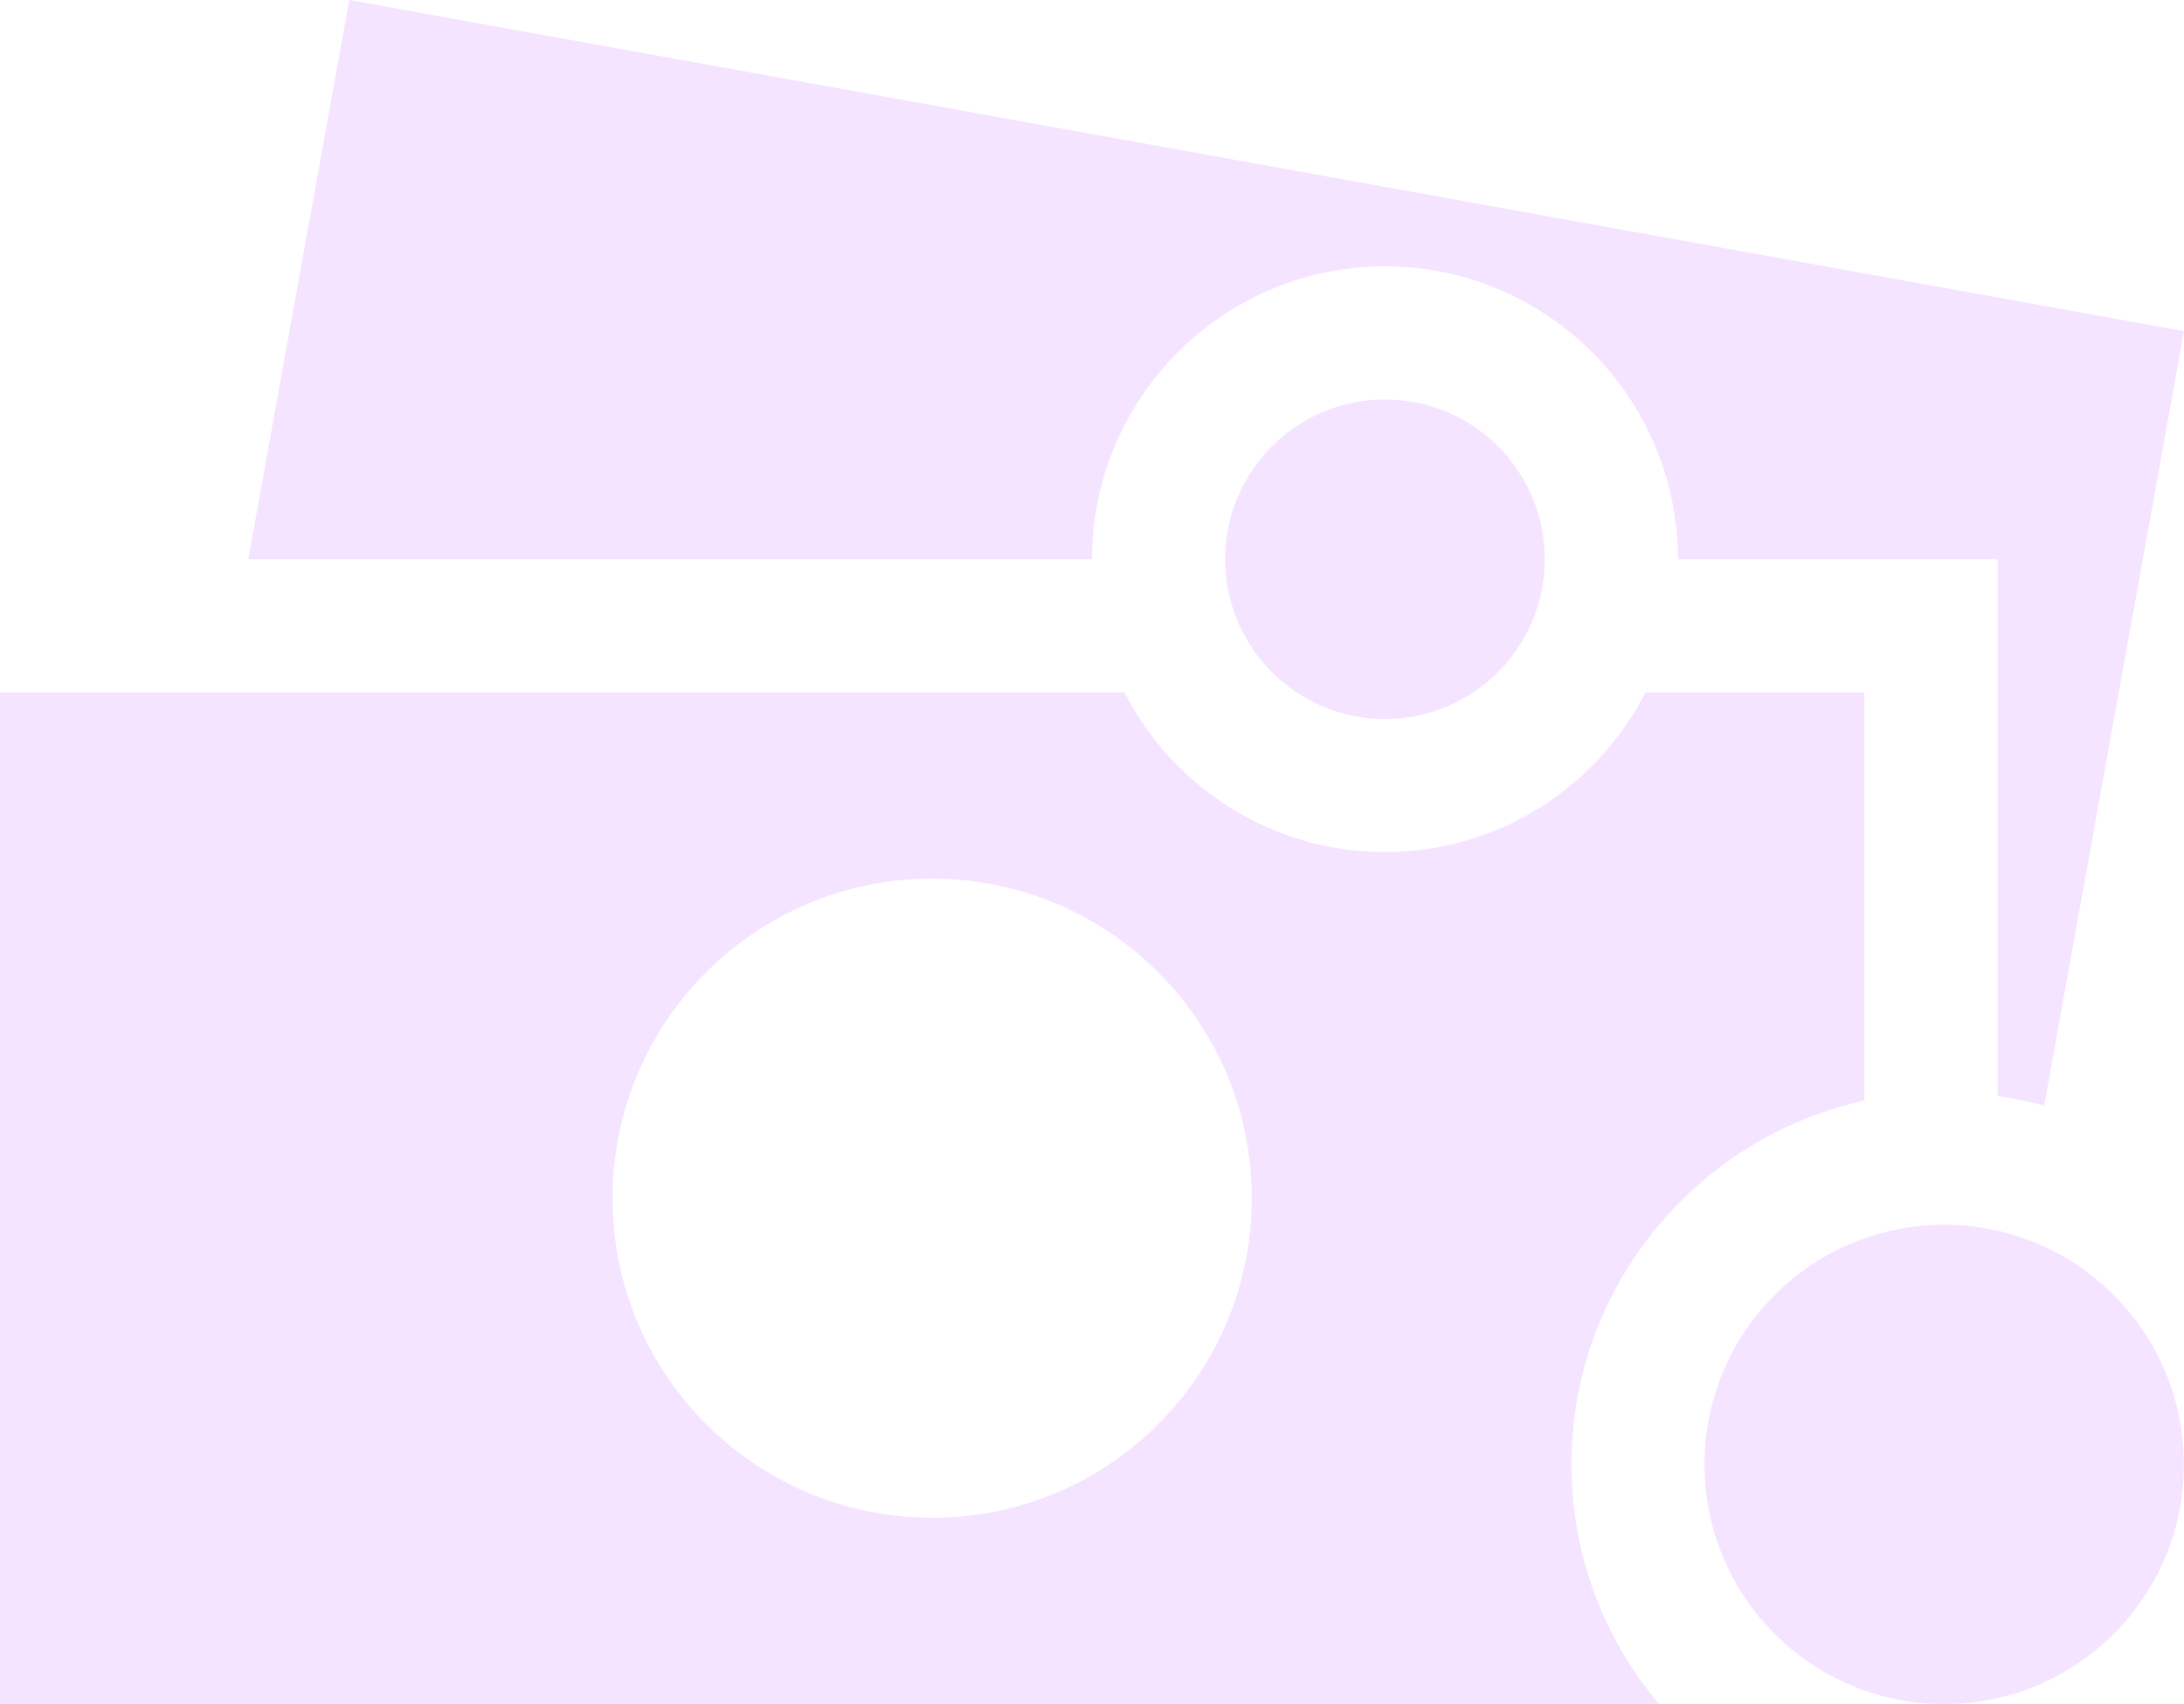 <svg width="82" height="64" viewBox="0 0 82 64" fill="none" xmlns="http://www.w3.org/2000/svg">
<path fill-rule="evenodd" clip-rule="evenodd" d="M52 31.999C56.265 31.999 59.962 29.555 61.786 25.999H70V41.332C63.719 42.71 59 48.311 59 55C59 58.426 60.242 61.563 62.292 64H0V25.999H42.215C44.04 29.555 47.735 31.999 52 31.999ZM22.999 44.999C22.999 51.626 28.373 57 34.999 57C41.626 57 47 51.628 47 44.999C47 38.371 41.628 32.998 34.999 32.998C28.371 32.998 22.999 38.372 22.999 44.999Z" fill="#F5E4FF"/>
<circle cx="72.997" cy="54.996" r="9" fill="#F5E4FF"/>
<circle cx="52" cy="21.002" r="6" fill="#F5E4FF"/>
<path d="M13.113 0L9.321 21.001H41C41 14.935 45.935 10.001 52 10.001C58.065 10.001 63 14.935 63 21.001H69.999H74.999V26V41.16C75.595 41.246 76.179 41.367 76.749 41.525L82 12.435L13.113 0Z" fill="#F5E4FF"/>
</svg>
